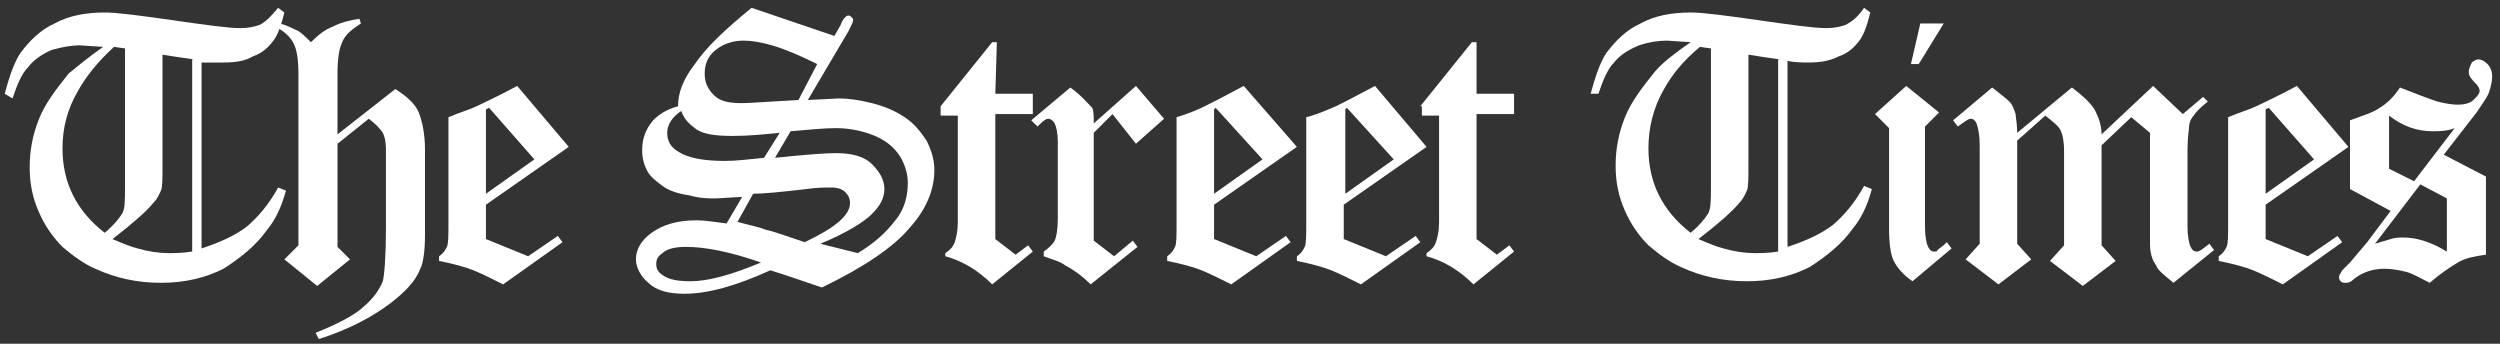 <?xml version="1.0" encoding="utf-8"?>
<!-- Generator: Adobe Illustrator 22.0.1, SVG Export Plug-In . SVG Version: 6.00 Build 0)  -->
<svg version="1.1" id="Layer_1" xmlns="http://www.w3.org/2000/svg" xmlns:xlink="http://www.w3.org/1999/xlink" x="0px" y="0px"
	 viewBox="0 0 160 22" style="enable-background:new 0 0 160 22;" xml:space="preserve">
	 <rect x="0" y="0" width="160" height="22" fill="#333333" stroke="none"/>
	 <style type="text/css">
	.st0{fill:#ffffff;}
</style>
<g>
	<path  class="st0" d="M17.8,0.5l0.4,0.3c-0.2,0.8-0.4,1.4-0.7,1.8c-0.3,0.4-0.7,0.8-1.3,1C15.7,3.9,15.1,4,14.3,4C14,4,13.5,4,12.9,4v11.9
		c1.2-0.4,2.1-0.8,2.9-1.4c0.7-0.6,1.4-1.4,2-2.5l0.5,0.2c-0.3,1.1-0.7,1.9-1.2,2.5c-0.7,1-1.7,1.8-2.8,2.5c-1.2,0.6-2.5,0.9-4,0.9
		c-1.5,0-2.9-0.3-4.2-0.9c-0.7-0.3-1.4-0.8-2.1-1.4c-0.6-0.6-1.1-1.3-1.5-2.2c-0.4-0.9-0.6-1.8-0.6-2.9c0-1.1,0.2-2.1,0.6-3.1
		c0.4-1,1.1-1.9,1.9-2.9C4.9,4.3,5.6,3.7,6.6,3L5.1,2.9C4.6,2.9,4,3,3.3,3.2C2.6,3.5,2.1,3.9,1.8,4.3c-0.4,0.4-0.7,1.1-1,2L0.3,6
		c0.3-1.1,0.6-2,1-2.6c0.6-0.8,1.3-1.5,2.2-1.9c0.9-0.5,2-0.7,3.2-0.7c0.8,0,2.3,0.2,4.4,0.5c2.1,0.3,3.5,0.5,4.3,0.5
		c0.5,0,0.9-0.1,1.2-0.2C17,1.4,17.3,1.1,17.8,0.5z M8,3.1L7.3,3C6.3,3.9,5.5,4.9,5,5.8C4.3,7,4,8.2,4,9.5c0,2.2,0.9,4,2.7,5.4
		c0.6-0.5,0.9-0.9,1.1-1.2S8,12.9,8,11.9V3.1z M12.4,3.8c-0.7-0.1-1.4-0.2-2-0.3v7.1c0,0.8,0,1.4-0.1,1.6c-0.1,0.2-0.2,0.5-0.5,0.8
		c-0.4,0.5-1.3,1.3-2.6,2.3c0.7,0.3,1.2,0.5,1.6,0.6c0.7,0.2,1.4,0.3,2,0.3c0.3,0,0.9,0,1.5-0.1V3.8z"/>
	<path  class="st0" d="M23,1.2l0.1,0.3c-0.6,0.4-1,0.7-1.2,1.2c-0.2,0.4-0.3,1.1-0.3,2v3.9l3.7-2.9c0.8,0.5,1.3,1,1.5,1.5
		c0.2,0.5,0.4,1.3,0.4,2.4v5.4c0,1-0.1,1.8-0.3,2.2c-0.3,0.8-1,1.5-1.9,2.2c-1.2,0.9-2.7,1.7-4.6,2.3l-0.2-0.4
		c1.5-0.6,2.6-1.2,3.1-1.7c0.6-0.5,1-1.1,1.2-1.6c0.1-0.4,0.2-1.6,0.2-3.4v-5c0-0.6-0.1-0.9-0.2-1.1c-0.2-0.3-0.5-0.6-0.9-0.9
		l-2,1.6v6.6l0.8,0.8l-2.1,1.7l-2.1-1.7l0.9-0.9V4.8c0-1-0.1-1.6-0.3-2c-0.2-0.4-0.5-0.7-1-1l0.1-0.3c0.4,0.1,0.8,0.3,1,0.4
		c0.3,0.1,0.6,0.4,1,0.8c0.5-0.5,0.9-0.8,1.4-1C21.9,1.4,22.4,1.3,23,1.2z"/>
	<path  class="st0" d="M33.1,5.5l3.3,3.9l-5.3,3.7v2.2l2.7,1.1l1.9-1.3l0.3,0.4l-3.8,2.7c-0.8-0.4-1.4-0.7-1.9-0.9c-0.5-0.2-1.2-0.4-2.2-0.6v-0.3
		c0.3-0.2,0.4-0.4,0.5-0.6c0.1-0.2,0.1-0.7,0.1-1.5V7.5c0.7-0.3,1.4-0.5,1.8-0.7C30.9,6.6,31.8,6.2,33.1,5.5z M31.3,6.9L31.1,7v5.4
		l3.1-2.2L31.3,6.9z"/>
	<path  class="st0" d="M48.1,0.5l5.3,1.8l0.4-0.7c0.1-0.3,0.2-0.4,0.3-0.5C54.2,1,54.2,1,54.3,1c0.1,0,0.1,0,0.2,0.1c0.1,0.1,0.1,0.1,0.1,0.2
		c0,0.1-0.1,0.3-0.3,0.7l-2.6,4.4l2-0.1c0.6,0,1.3,0.1,2.1,0.3c0.8,0.2,1.5,0.5,2.1,0.9c0.6,0.4,1,0.9,1.4,1.5
		c0.3,0.6,0.5,1.2,0.5,1.9c0,1.2-0.5,2.5-1.6,3.7c-1,1.2-2.9,2.5-5.6,3.8c-0.9-0.3-2-0.7-3.3-1.1c-2.2,1-4,1.5-5.5,1.5
		c-1,0-1.8-0.2-2.3-0.7c-0.5-0.4-0.8-1-0.8-1.5c0-0.6,0.3-1.2,1-1.7c0.7-0.5,1.6-0.8,2.9-0.8c0.5,0,1.1,0.1,1.9,0.2l1-1.7l-1.7,0.1
		c-0.4,0-1,0-1.7-0.2c-0.7-0.1-1.3-0.3-1.7-0.6c-0.4-0.3-0.8-0.6-1-1c-0.2-0.4-0.3-0.8-0.3-1.3c0-0.7,0.2-1.3,0.7-1.9
		c0.3-0.3,0.8-0.7,1.6-0.9l0-0.1c0-0.7,0.3-1.6,1-2.5C45.2,3,46.4,1.9,48.1,0.5z M48.7,16.8c-2-0.7-3.6-1-4.8-1
		c-0.6,0-1.2,0.1-1.5,0.4c-0.3,0.2-0.4,0.4-0.4,0.7c0,0.3,0.1,0.5,0.4,0.7c0.4,0.3,1,0.4,1.8,0.4C45.3,18,46.8,17.6,48.7,16.8z
		 M49.9,8.5c-1,0.1-2,0.2-3,0.2c-1.1,0-1.8-0.1-2.3-0.4c-0.4-0.3-0.8-0.6-1-1.2C43,7.5,42.7,8,42.7,8.5c0,0.5,0.2,0.9,0.7,1.2
		c0.6,0.4,1.6,0.6,3,0.6c0.7,0,1.5-0.1,2.5-0.2L49.9,8.5z M52.3,4.1c-1.2-0.6-2.2-1-2.9-1.2c-0.7-0.2-1.3-0.3-1.8-0.3
		c-0.7,0-1.3,0.2-1.8,0.6c-0.5,0.4-0.7,0.9-0.7,1.5c0,0.6,0.2,1,0.6,1.4c0.4,0.4,1,0.5,1.8,0.5c0.5,0,1.7-0.1,3.6-0.2L52.3,4.1z
		 M47.2,14.2c0.7,0.2,1.3,0.3,1.8,0.5c0.5,0.1,1.3,0.4,2.5,0.8c1.9-0.9,2.9-1.7,2.9-2.5c0-0.3-0.1-0.5-0.3-0.7
		c-0.2-0.2-0.5-0.3-0.9-0.3c-0.4,0-0.9,0-1.6,0.1c-1.7,0.2-2.8,0.3-3.4,0.3L47.2,14.2z M49.6,10.1c1.9-0.2,3.2-0.3,3.9-0.3
		c1,0,1.8,0.2,2.3,0.7c0.5,0.5,0.8,1,0.8,1.6c0,0.6-0.3,1.1-0.8,1.6c-0.5,0.5-1.6,1.2-3.3,1.9l2.4,0.6c1-0.6,1.8-1.3,2.4-2.1
		c0.6-0.7,0.8-1.6,0.8-2.4c0-0.6-0.2-1.2-0.5-1.7c-0.4-0.6-0.9-1-1.6-1.3c-0.7-0.3-1.6-0.5-2.5-0.5c-0.8,0-1.7,0.1-2.9,0.2
		L49.6,10.1z"/>
	<path  class="st0" d="M60.2,6.8l3.3-4.1h0.3L63.7,6h2.4v1.3h-2.4v8l1.3,1l0.8-0.6l0.3,0.4l-2.6,2.1c-0.9-0.9-1.9-1.5-3-1.8v-0.2
		c0.3-0.2,0.5-0.4,0.6-0.7c0.1-0.3,0.2-0.7,0.2-1.3V7.4h-1.1V6.8z"/>
	<path  class="st0" d="M72.7,5.5l1.8,2.1l-1.8,1.6l-1.5-1.9L70,8.5v6.9l1.3,1l1.2-1l0.3,0.4l-3,2.4c-0.6-0.6-1.2-1-1.6-1.2
		c-0.4-0.3-0.9-0.4-1.4-0.6v-0.3c0.3-0.2,0.6-0.5,0.7-0.7c0.1-0.2,0.2-0.7,0.2-1.4V9.1c0-0.6-0.1-1-0.2-1.2
		c-0.1-0.2-0.3-0.3-0.4-0.3c-0.2,0-0.4,0.2-0.7,0.5L66,7.7l2.5-2.1c0.7,0.5,1.1,1,1.4,1.3C70,7.1,70,7.4,70,7.9L72.7,5.5z"/>
	<path  class="st0" d="M79.6,5.5L83,9.4l-5.3,3.7v2.2l2.7,1.1l1.9-1.3l0.3,0.4l-3.8,2.7c-0.8-0.4-1.4-0.7-1.9-0.9c-0.5-0.2-1.2-0.4-2.2-0.6v-0.3
		c0.3-0.2,0.4-0.4,0.5-0.6c0.1-0.2,0.1-0.7,0.1-1.5V7.5C76,7.3,76.7,7,77.1,6.8C77.5,6.6,78.3,6.2,79.6,5.5z M77.8,6.9L77.7,7v5.4
		l3.1-2.2L77.8,6.9z"/>
	<path  class="st0" d="M88,5.5l3.3,3.9l-5.3,3.7v2.2l2.7,1.1l1.9-1.3l0.3,0.4l-3.8,2.7c-0.8-0.4-1.4-0.7-1.9-0.9c-0.5-0.2-1.2-0.4-2.2-0.6v-0.3
		c0.3-0.2,0.4-0.4,0.5-0.6c0.1-0.2,0.1-0.7,0.1-1.5V7.5C84.4,7.3,85,7,85.5,6.8C85.9,6.6,86.7,6.2,88,5.5z M86.2,6.9L86.1,7v5.4
		l3.1-2.2L86.2,6.9z"/>
	<path  class="st0" d="M90.9,6.8l3.3-4.1h0.3L94.5,6h2.4v1.3h-2.4v8l1.3,1l0.8-0.6l0.3,0.4l-2.6,2.1c-0.9-0.9-1.9-1.5-3-1.8v-0.2
		c0.3-0.2,0.5-0.4,0.6-0.7c0.1-0.3,0.2-0.7,0.2-1.3V7.4h-1.1V6.8z"/>
	<path  class="st0" d="M119.3,0.5l0.4,0.3c-0.2,0.8-0.4,1.4-0.7,1.8c-0.3,0.4-0.7,0.8-1.3,1c-0.6,0.3-1.2,0.4-1.9,0.4c-0.4,0-0.9,0-1.4-0.1v11.9
		c1.2-0.4,2.1-0.8,2.9-1.4c0.7-0.6,1.4-1.4,2-2.5l0.5,0.2c-0.3,1.1-0.7,1.9-1.2,2.5c-0.7,1-1.7,1.8-2.8,2.5c-1.2,0.6-2.5,0.9-4,0.9
		c-1.5,0-2.9-0.3-4.2-0.9c-0.7-0.3-1.4-0.8-2.1-1.4c-0.6-0.6-1.1-1.3-1.5-2.2c-0.4-0.9-0.6-1.8-0.6-2.9c0-1.1,0.2-2.1,0.6-3.1
		c0.4-1,1.1-1.9,1.9-2.9c0.5-0.6,1.3-1.2,2.3-1.9l-1.5-0.1c-0.6,0-1.2,0.1-1.8,0.3c-0.7,0.3-1.2,0.6-1.6,1.1c-0.4,0.4-0.7,1.1-1,2
		L101.8,6c0.3-1.1,0.6-2,1-2.6c0.6-0.8,1.3-1.5,2.2-1.9c0.9-0.5,2-0.7,3.2-0.7c0.8,0,2.3,0.2,4.4,0.5c2.1,0.3,3.5,0.5,4.3,0.5
		c0.5,0,0.9-0.1,1.2-0.2C118.5,1.4,118.9,1.1,119.3,0.5z M109.5,3.1L108.8,3c-1.1,0.9-1.8,1.8-2.3,2.7c-0.7,1.2-1,2.5-1,3.8
		c0,2.2,0.9,4,2.7,5.4c0.6-0.5,0.9-0.9,1.1-1.2s0.2-0.9,0.2-1.8V3.1z M113.9,3.8c-0.7-0.1-1.4-0.2-2-0.3v7.1c0,0.8,0,1.4-0.1,1.6
		c-0.1,0.2-0.2,0.5-0.5,0.8c-0.4,0.5-1.3,1.3-2.6,2.3c0.7,0.3,1.2,0.5,1.6,0.6c0.7,0.2,1.4,0.3,2,0.3c0.3,0,0.9,0,1.5-0.1V3.8z"/>
	<path  class="st0" d="M122,5.5l2.1,1.7l-0.9,0.9v6.4c0,0.7,0.1,1.1,0.2,1.3c0.1,0.2,0.2,0.3,0.4,0.3c0.1,0,0.2,0,0.2-0.1
		c0.1-0.1,0.3-0.2,0.6-0.5l0.3,0.4l-2.5,2.1c-0.6-0.4-1-0.9-1.2-1.3c-0.2-0.4-0.3-1.1-0.3-2.1V8.2L120,7.3L122,5.5z M122.9,1.5h1.5
		l-1.6,2.6h-0.5L122.9,1.5z"/>
	<path  class="st0" d="M141,6.2l0.3,0.3c-0.5,0.4-0.8,0.7-0.9,0.9c-0.2,0.2-0.3,0.5-0.3,0.7c0,0.2-0.1,0.7-0.1,1.5v4.9c0,0.6,0.1,1.1,0.2,1.3
		s0.2,0.3,0.4,0.3c0.2,0,0.4-0.2,0.8-0.5l0.3,0.4l-2.6,2.1c-0.6-0.5-1-0.8-1.1-1.1c-0.3-0.4-0.4-0.9-0.4-1.4V8.5l-1.2-1l-1.9,1.8
		v6.4l0.9,1l-2.1,1.6l-2.1-1.6l0.9-1V9.7c0-0.7-0.1-1.1-0.2-1.3c-0.1-0.3-0.5-0.6-1-1L129.1,9v6.6l0.9,1l-2.1,1.6l-2.1-1.6l0.9-1
		V9.3c0-0.7-0.1-1.1-0.2-1.4c-0.1-0.2-0.2-0.3-0.4-0.3c-0.1,0-0.4,0.2-0.8,0.5l-0.3-0.4l2.5-2.1c0.5,0.4,0.9,0.7,1.1,0.9
		c0.2,0.2,0.3,0.5,0.4,0.8c0,0.2,0.1,0.6,0.1,1.2l3.5-2.9c0.8,0.6,1.3,1.1,1.5,1.5c0.2,0.4,0.4,0.9,0.4,1.5l3.3-3.1l1.9,1.8L141,6.2
		z"/>
	<path  class="st0" d="M147,5.5l3.3,3.9l-5.3,3.7v2.2l2.7,1.1l1.9-1.3l0.3,0.4l-3.8,2.7c-0.8-0.4-1.4-0.7-1.9-0.9c-0.5-0.2-1.2-0.4-2.2-0.6v-0.3
		c0.3-0.2,0.4-0.4,0.5-0.6c0.1-0.2,0.1-0.7,0.1-1.5V7.5c0.7-0.3,1.4-0.5,1.8-0.7C144.8,6.6,145.7,6.2,147,5.5z M145.2,6.9L145,7v5.4
		l3.1-2.2L145.2,6.9z"/>
	<path  class="st0" d="M156.4,9.9l2.7,1.4v5c-0.7,0.1-1.3,0.2-1.8,0.5c-0.5,0.3-1.1,0.7-1.8,1.3c-0.6-0.3-1.1-0.6-1.5-0.7
		c-0.4-0.1-0.9-0.2-1.4-0.2c-0.7,0-1.4,0.2-2,0.7c-0.2,0.2-0.4,0.2-0.5,0.2c-0.1,0-0.2,0-0.3-0.1c-0.1-0.1-0.1-0.2-0.1-0.3
		c0-0.1,0.1-0.2,0.2-0.4c0.1-0.1,0.3-0.3,0.5-0.5l1.1-1.3l1.5-2l-2.6-1.4V7.7c0.8-0.3,1.5-0.5,1.9-0.8c0.5-0.3,0.9-0.7,1.3-1.3
		c1,0.4,1.8,0.7,2.4,0.9c0.4,0.1,0.9,0.2,1.3,0.2c0.4,0,0.8-0.1,1-0.3c0.2-0.2,0.4-0.4,0.4-0.6c0-0.1-0.1-0.3-0.2-0.4
		c-0.3-0.3-0.5-0.5-0.5-0.8c0-0.2,0.1-0.4,0.2-0.6c0.1-0.1,0.3-0.2,0.4-0.2c0.2,0,0.4,0.1,0.6,0.3c0.2,0.2,0.3,0.5,0.3,0.8
		c0,0.3-0.1,0.7-0.2,1c-0.1,0.3-0.4,0.7-0.8,1.3L156.4,9.9z M154.9,11.8l-2.9,3.8c0.3-0.1,0.7-0.2,1-0.3c0.3-0.1,0.6-0.1,0.8-0.1
		c0.9,0,1.8,0.3,2.8,0.9v-3.4L154.9,11.8z M152.9,10.8l1.6,0.8l2.6-3.4c-0.5,0.2-1,0.2-1.4,0.2c-1,0-1.9-0.3-2.8-1V10.8z"/>
</g>
</svg>
